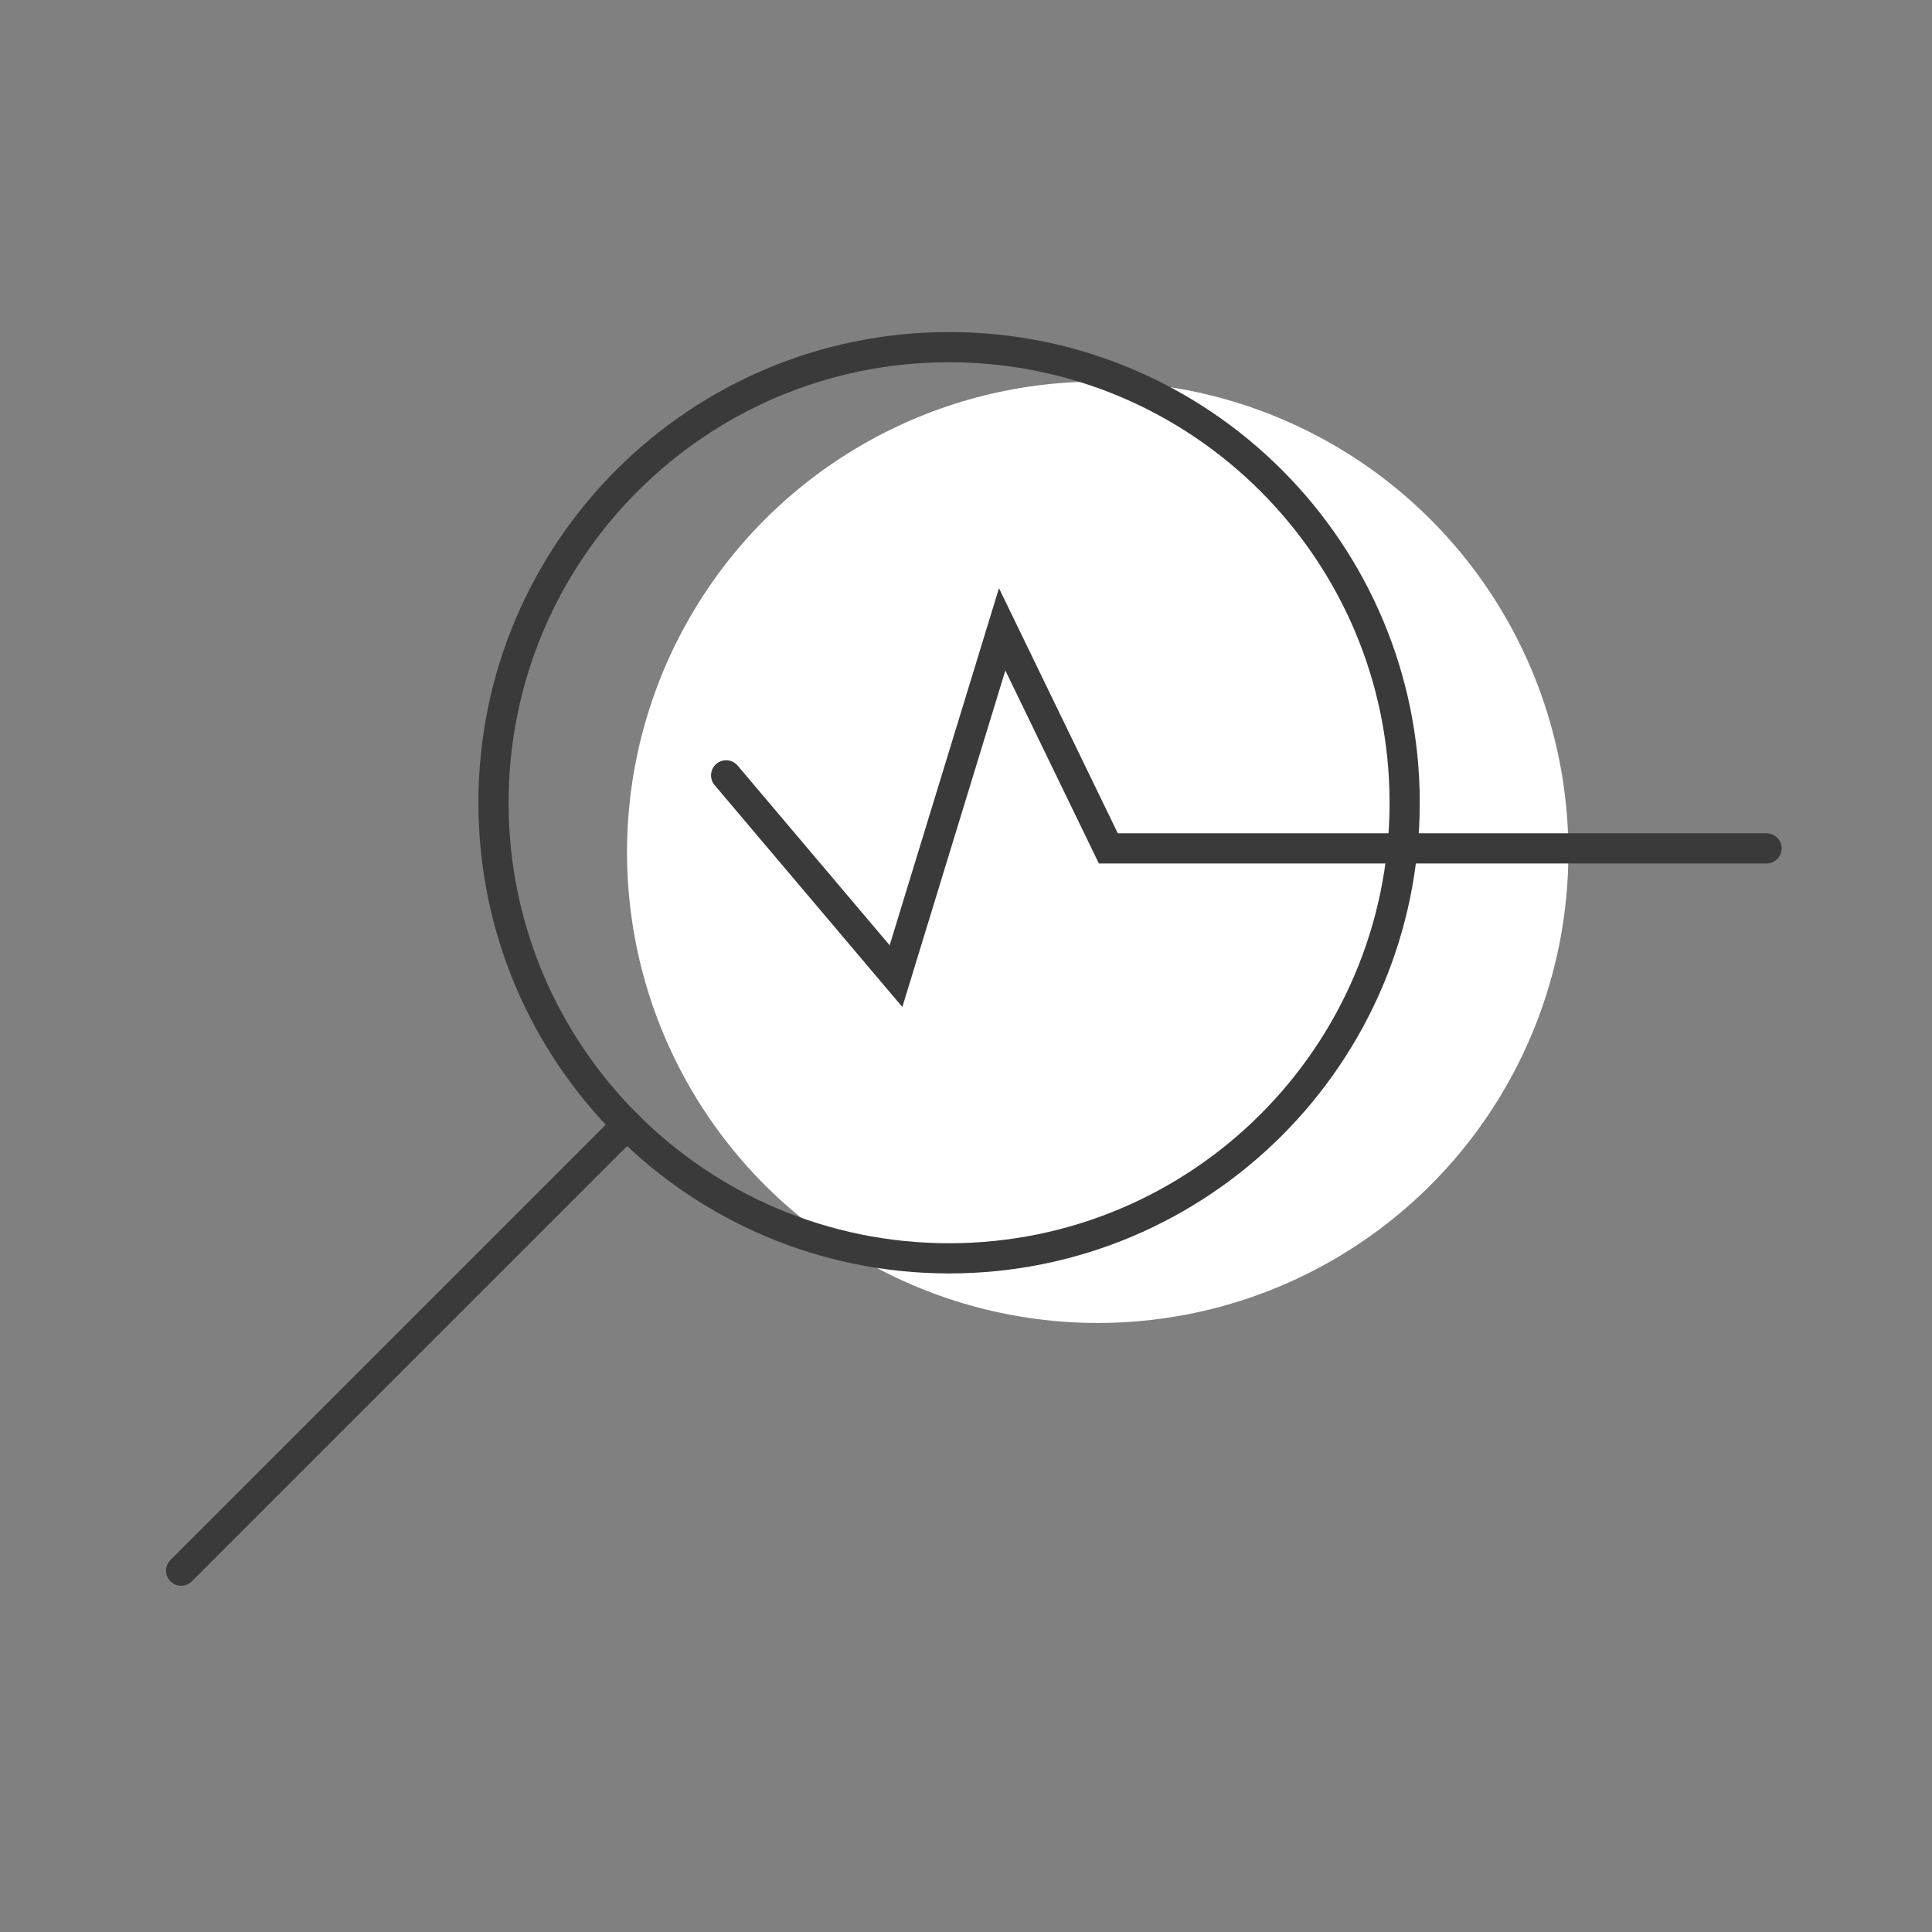 <svg width="64" height="64" viewBox="0 0 64 64" fill="none" xmlns="http://www.w3.org/2000/svg">
<rect x="0" y="0" width="64" height="64" fill="#808080" stroke="none"/>
<ellipse cx="36.363" cy="28.233" rx="15.592" ry="15.592" fill="white"/>
<path d="M46.531 26.592C46.531 34.927 39.775 41.684 31.439 41.684C23.105 41.684 16.348 34.927 16.348 26.592C16.348 18.257 23.105 11.5 31.439 11.5C39.775 11.5 46.531 18.257 46.531 26.592Z" stroke="#3A3A3A"/>
<path d="M20.771 37.26L6 52.031" stroke="#3A3A3A" stroke-linecap="round"/>
<path d="M24.054 25.685L29.681 32.336L33.198 20.848L36.715 28.104H58.52" stroke="#3A3A3A" stroke-linecap="round"/>
</svg>

